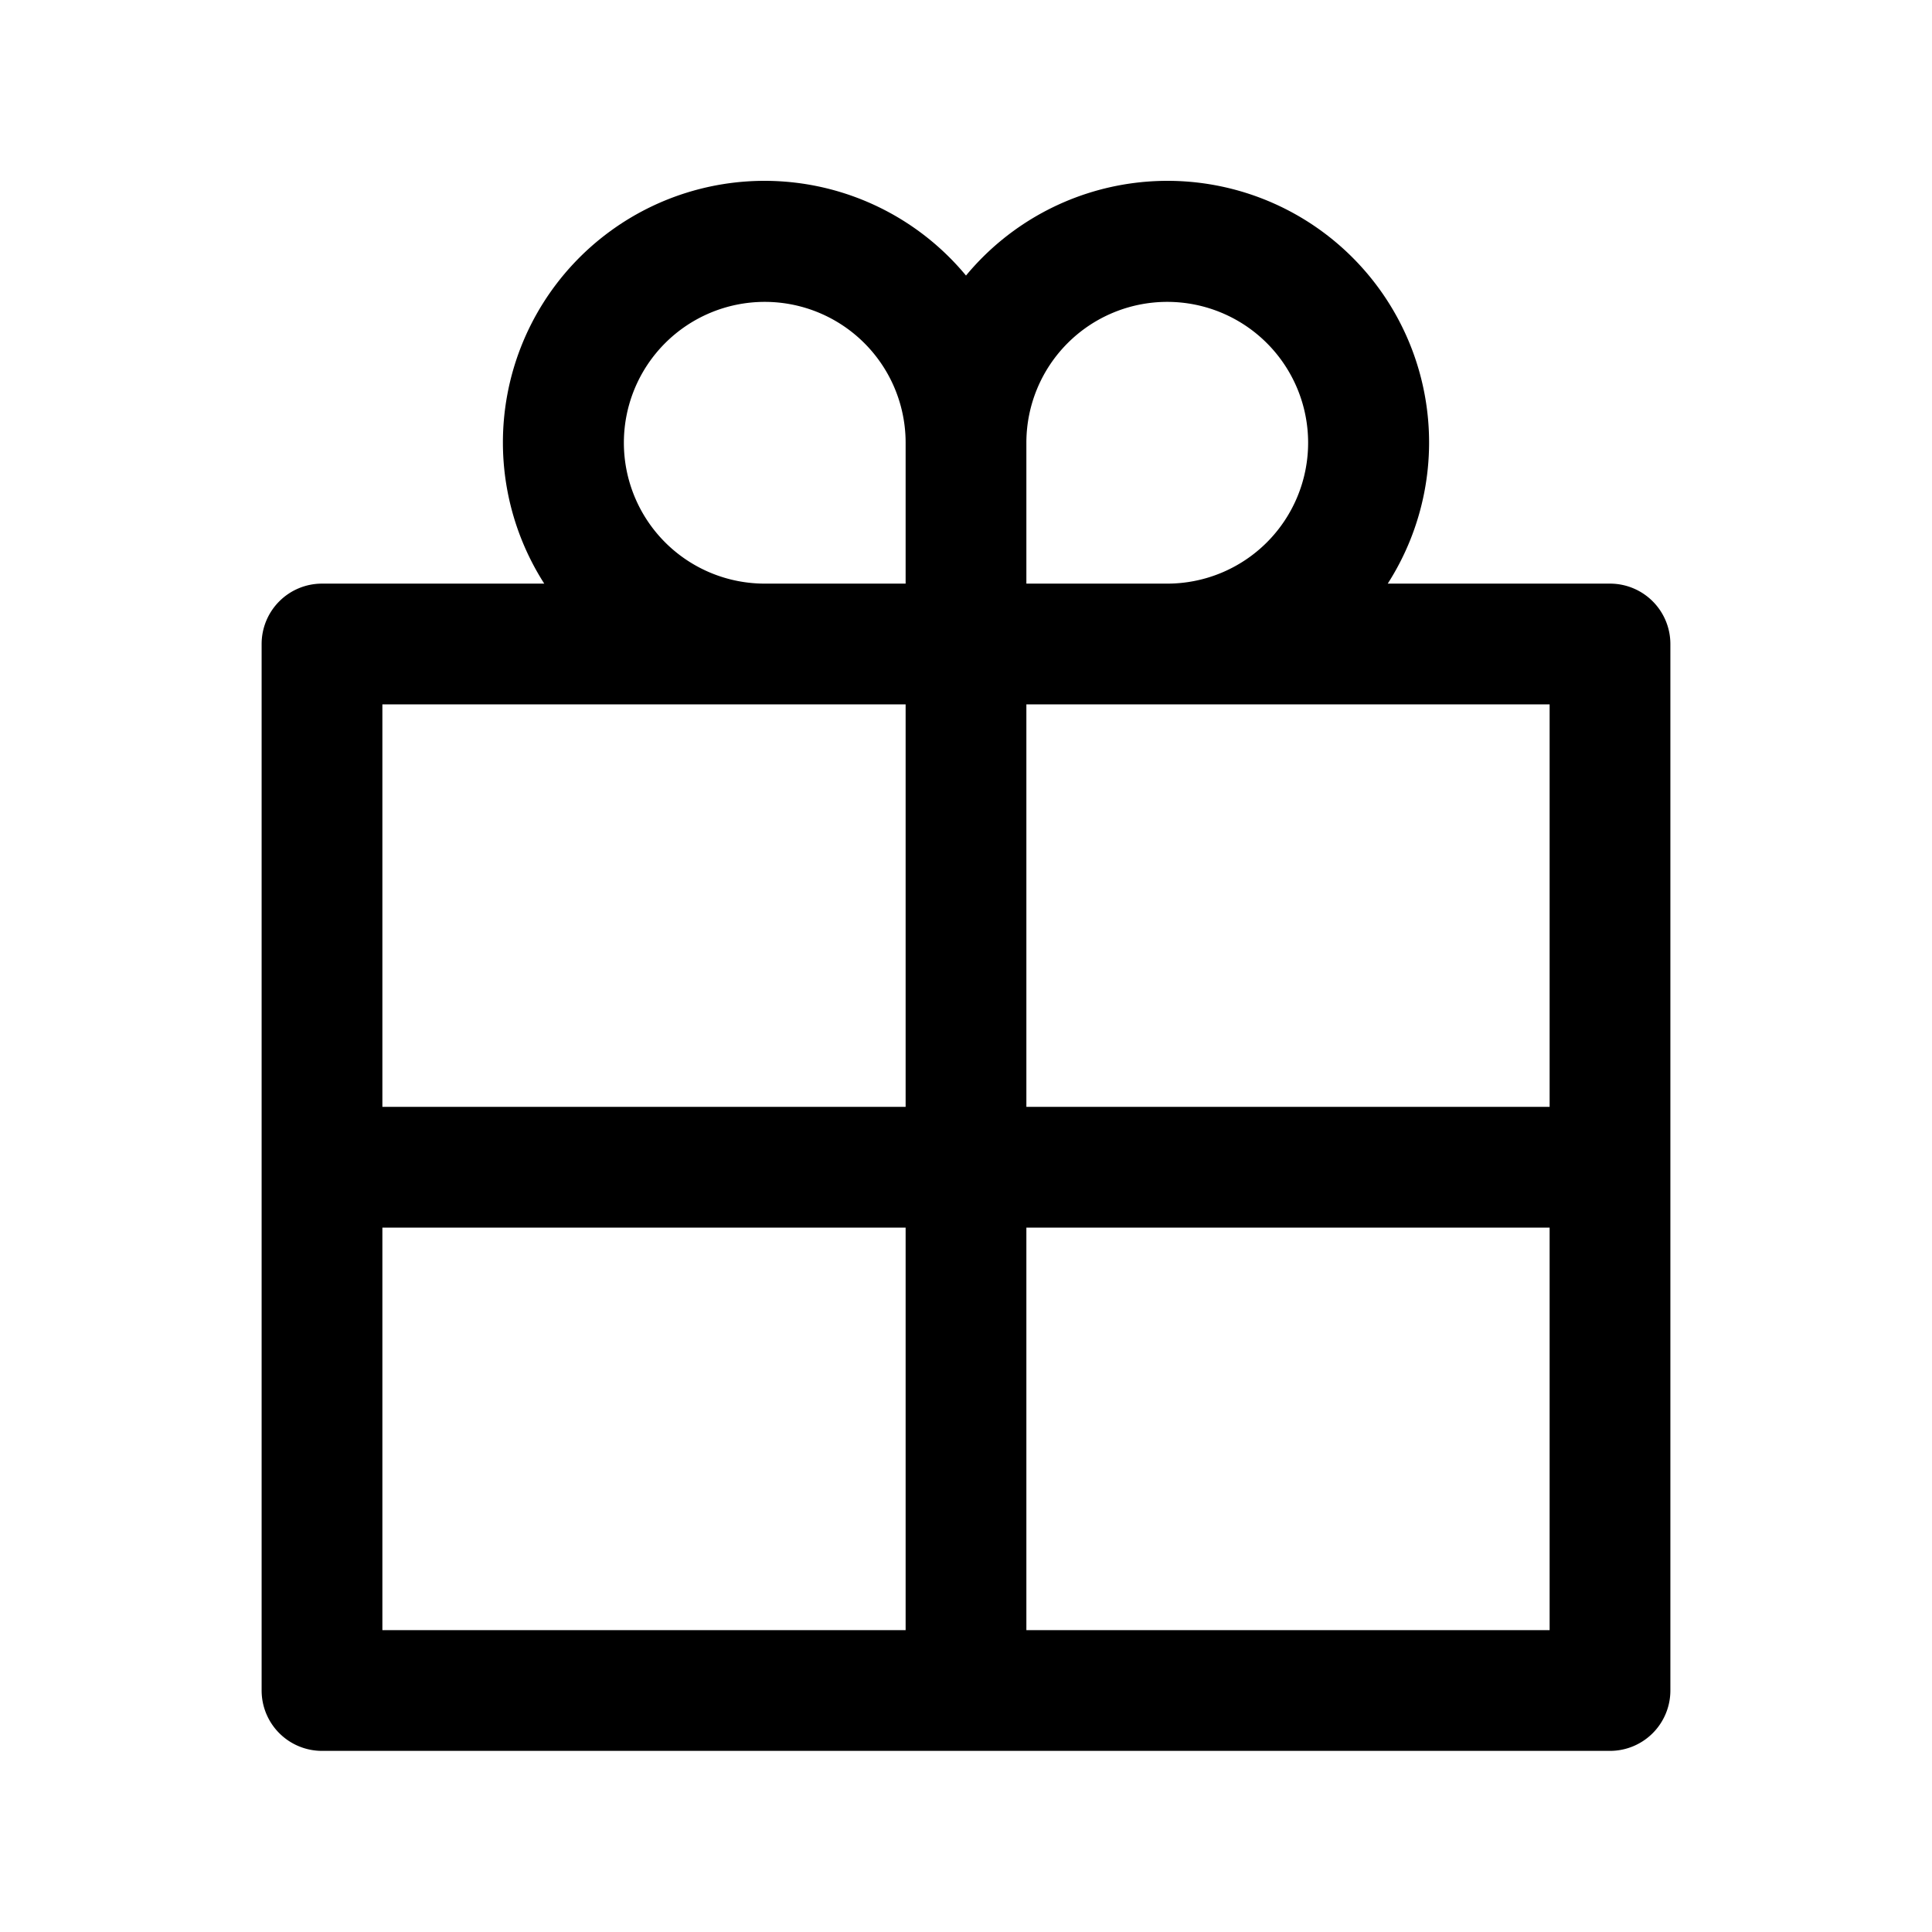 <svg xmlns="http://www.w3.org/2000/svg" viewBox="0 0 48 48">
  <path fill-rule="evenodd" d="M19 7.5a3.5 3.5 0 1 0 0 7h3.5V11A3.5 3.5 0 0 0 19 7.5Zm5-.654A6.5 6.5 0 0 0 13.522 14.5H8A1.5 1.5 0 0 0 6.5 16v26A1.5 1.5 0 0 0 8 43.5h32a1.5 1.5 0 0 0 1.5-1.5V16a1.5 1.5 0 0 0-1.5-1.5h-5.522A6.5 6.5 0 0 0 24 6.846Zm5 7.654a3.5 3.5 0 1 0-3.5-3.5v3.5H29Zm-19.5 16v10h13v-10h-13Zm0-3h13v-10h-13v10Zm16 3v10h13v-10h-13Zm13-3h-13v-10h13v10Z"/>
</svg>
